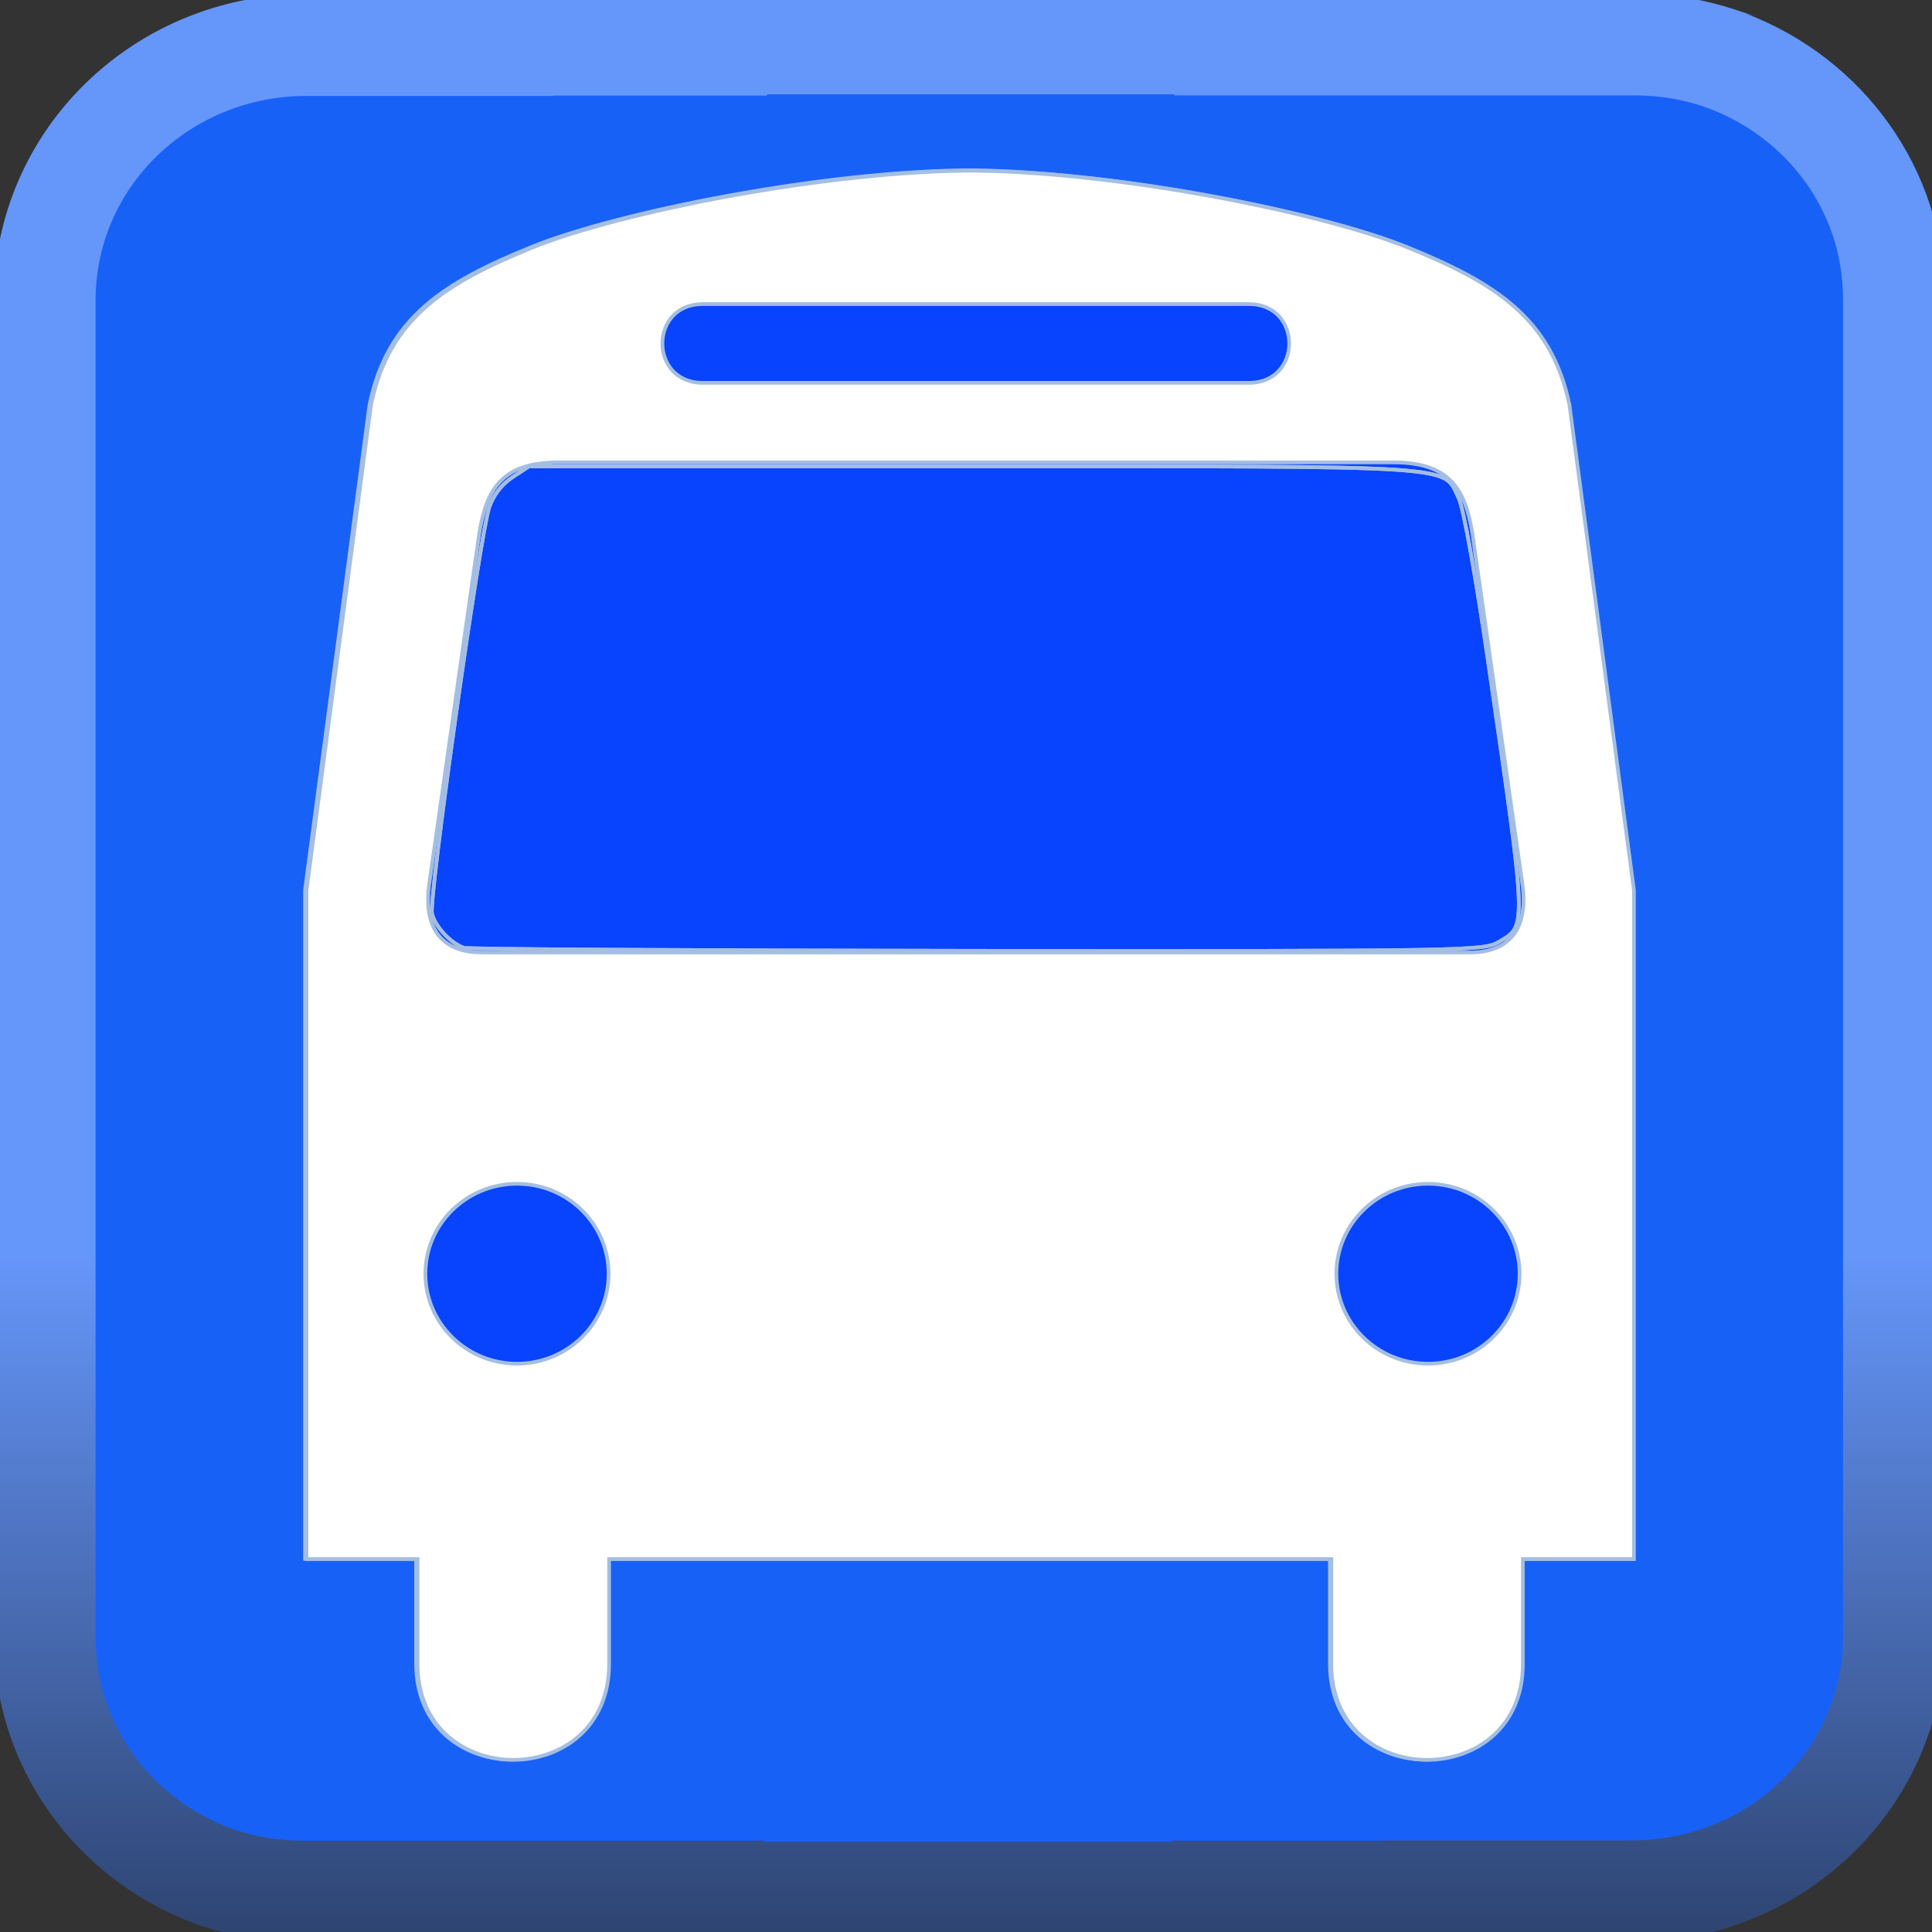 <?xml version="1.0" encoding="UTF-8" standalone="no"?>
<!-- Created with Inkscape (http://www.inkscape.org/) -->

<svg
   xmlns:dc="http://purl.org/dc/elements/1.1/"
   xmlns:cc="http://creativecommons.org/ns#"
   xmlns:rdf="http://www.w3.org/1999/02/22-rdf-syntax-ns#"
   xmlns:svg="http://www.w3.org/2000/svg"
   xmlns="http://www.w3.org/2000/svg"
   xmlns:xlink="http://www.w3.org/1999/xlink"
   xmlns:sodipodi="http://sodipodi.sourceforge.net/DTD/sodipodi-0.dtd"
   xmlns:inkscape="http://www.inkscape.org/namespaces/inkscape"
   width="57"
   height="57"
   id="svg3393"
   version="1.1"
   inkscape:version="0.48.1 r9760"
   inkscape:export-filename="icon.png"
   inkscape:export-xdpi="180"
   inkscape:export-ydpi="180"
   sodipodi:docname="New document 2">
  <rect width="100%" height="100%" fill="#333333" stroke="none"/>
  <defs
     id="defs3395">
    <linearGradient
       inkscape:collect="always"
       xlink:href="#linearGradient9447-38"
       id="linearGradient3464"
       gradientUnits="userSpaceOnUse"
       gradientTransform="translate(-394.333,939.851)"
       x1="-299.978"
       y1="1093.099"
       x2="-299.978"
       y2="638.099" />
    <linearGradient
       id="linearGradient9447-38">
      <stop
         style="stop-color:#000000;stop-opacity:1;"
         offset="0"
         id="stop9449-0" />
      <stop
         style="stop-color:#6596fa;stop-opacity:1;"
         offset="1"
         id="stop9451-56" />
    </linearGradient>
    <linearGradient
       y2="638.099"
       x2="-299.978"
       y1="1093.099"
       x1="-299.978"
       gradientTransform="matrix(0.083,0,0,0.081,53.393,980.677)"
       gradientUnits="userSpaceOnUse"
       id="linearGradient3391"
       xlink:href="#linearGradient9447-38"
       inkscape:collect="always" />
  </defs>
  <sodipodi:namedview
     id="base"
     pagecolor="#ff90ff"
     bordercolor="#666666"
     borderopacity="1.0"
     inkscape:pageopacity="0"
     inkscape:pageshadow="2"
     inkscape:zoom="6.1198265"
     inkscape:cx="17.629857"
     inkscape:cy="22.949957"
     inkscape:document-units="px"
     inkscape:current-layer="layer1"
     showgrid="false"
     inkscape:window-width="1280"
     inkscape:window-height="752"
     inkscape:window-x="0"
     inkscape:window-y="0"
     inkscape:window-maximized="1" />
  <g
     inkscape:label="Layer 1"
     inkscape:groupmode="layer"
     id="layer1"
     transform="translate(0,-995.362)">
    <path
       inkscape:connector-curvature="0"
       style="fill:#1861f7;fill-opacity:1;stroke:url(#linearGradient3391);stroke-width:3.005;stroke-linejoin:miter;stroke-miterlimit:4;stroke-opacity:1;stroke-dasharray:none;display:inline"
       d="m 21.634,996.648 -0.013,0.031 -6.79,0 0,0.01 -5.778,0 c -4.284,0 -7.735,3.359 -7.735,7.531 l 0,39.453 c 0,3.194 2.022,5.912 4.893,7.009 0.046,0.017 0.091,0.035 0.137,0.051 0.013,0.01 0.026,0.01 0.039,0.014 0.031,0.01 0.062,0.02 0.093,0.031 0.78,0.256 1.616,0.393 2.487,0.393 l 12.574,0 0.013,0.031 14.007,0 0.013,-0.031 6.79,0 0,-0.01 5.778,0 c 4.284,0 7.735,-3.359 7.735,-7.531 l 0,-39.453 c 0,-3.194 -2.022,-5.909 -4.893,-7.007 -0.054,-0.021 -0.109,-0.041 -0.163,-0.06 -0.005,0 -0.01,0 -0.016,-0.01 -0.03,-0.01 -0.06,-0.02 -0.091,-0.03 -0.779,-0.256 -1.616,-0.396 -2.487,-0.396 l -12.574,0 -0.013,-0.031 -14.007,0 z"
       id="rect3737-6"
       inkscape:export-filename="/root/Dropbox/cs638-wireless/art/path3733-15.png"
       inkscape:export-xdpi="2.0899999"
       inkscape:export-ydpi="2.0899999" />
    <path
       inkscape:connector-curvature="0"
       style="fill:#000000;fill-opacity:0;stroke:#a4bee3;stroke-width:0.109;stroke-opacity:1;display:inline"
       id="path3396-1-40"
       d="m 28.391,1000.384 c 4.441,0 10.574,1.24 13.112,2.273 2.538,1.033 4.23,2.066 4.758,4.649 l 1.903,14.317 0,19.727 -3.278,0 0,3.094 c 0,3.772 -5.65,3.772 -5.65,0 l 0,-3.094 -10.431,0 -0.033,0 -10.845,0 0,3.094 c 0,3.772 -5.65,3.772 -5.65,0 l 0,-3.094 -3.278,0 0,-19.727 1.903,-14.317 c 0.529,-2.583 2.22,-3.615 4.758,-4.649 2.538,-1.033 8.671,-2.273 13.112,-2.273"
       inkscape:export-filename="/root/Dropbox/cs638-wireless/art/path3733-15.png"
       inkscape:export-xdpi="2.0899999"
       inkscape:export-ydpi="2.0899999" />
    <g
       id="g3400-3-0"
       transform="matrix(-0.11,0,0,0.108,62.446,989.257)"
       style="fill:#000000;fill-opacity:0;stroke:#a4bee3;stroke-opacity:1;display:inline"
       inkscape:export-filename="/root/Dropbox/cs638-wireless/art/path3733-15.png"
       inkscape:export-xdpi="2.0899999"
       inkscape:export-ydpi="2.0899999">
      <g
         id="g3402-9-4"
         style="fill:#000000;fill-opacity:0;stroke:#a4bee3;stroke-opacity:1">
        <path
           inkscape:connector-curvature="0"
           d="m 429.149,425.96 c 13.568,0 24.568,-11.002 24.568,-24.57 0,-13.568 -11,-24.57 -24.568,-24.57 -13.568,0 -24.569,11.002 -24.569,24.57 0,13.568 11.001,24.57 24.569,24.57 z"
           id="path3404-4-6"
           style="fill:#000000;fill-opacity:0;stroke:#a4bee3;stroke-opacity:1" />
        <path
           inkscape:connector-curvature="0"
           d=""
           id="path3406-3-2"
           style="fill:#000000;fill-opacity:0;stroke:#a4bee3;stroke-opacity:1" />
      </g>
      <g
         id="g3408-5-6"
         style="fill:#000000;fill-opacity:0;stroke:#a4bee3;stroke-opacity:1">
        <path
           inkscape:connector-curvature="0"
           d="m 184.809,425.96 c -13.568,0 -24.568,-11.002 -24.568,-24.57 0,-13.568 11,-24.57 24.568,-24.57 13.568,0 24.569,11.002 24.569,24.57 0,13.568 -11.001,24.57 -24.569,24.57 z"
           id="path3410-5-7"
           style="fill:#000000;fill-opacity:0;stroke:#a4bee3;stroke-opacity:1" />
        <path
           inkscape:connector-curvature="0"
           d=""
           id="path3412-9-5"
           style="fill:#000000;fill-opacity:0;stroke:#a4bee3;stroke-opacity:1" />
      </g>
    </g>
    <path
       inkscape:connector-curvature="0"
       d="m 28.791,1006.323 7.848,0 c 1.586,0 1.586,-2.324 0,-2.324 l -7.867,0 -8.248,0 c -1.586,0 -1.586,2.324 0,2.324 l 8.267,0 z"
       id="path3414-6-6"
       style="fill:#000000;fill-opacity:0;stroke:#a4bee3;stroke-width:0.109;stroke-opacity:1;display:inline"
       inkscape:export-filename="/root/Dropbox/cs638-wireless/art/path3733-15.png"
       inkscape:export-xdpi="2.0899999"
       inkscape:export-ydpi="2.0899999" />
    <path
       inkscape:connector-curvature="0"
       d="m 28.791,1008.67 12.124,0 c 1.676,0 2.113,0.832 2.317,2.093 l 1.481,10.384 c 0.138,0.995 -0.157,1.983 -1.564,1.983 l -14.377,0 -14.757,0 c -1.408,0 -1.702,-0.988 -1.564,-1.983 l 1.481,-10.384 c 0.203,-1.261 0.641,-2.093 2.317,-2.093 l 12.543,0 z"
       id="path3416-8-9"
       style="fill:#000000;fill-opacity:0;stroke:#a4bee3;stroke-width:0.109;stroke-opacity:1;display:inline"
       inkscape:export-filename="/root/Dropbox/cs638-wireless/art/path3733-15.png"
       inkscape:export-xdpi="2.0899999"
       inkscape:export-ydpi="2.0899999" />
    <path
       inkscape:connector-curvature="0"
       style="fill:#000000;fill-opacity:0;stroke:#a4bee3;stroke-width:0.109;stroke-opacity:1;display:inline"
       d="m 43.69,1022.991 c 0.395,-0.141 0.854,-0.638 0.937,-1.015 0.097,-0.441 -1.416,-11.168 -1.69,-11.98 -0.121,-0.357 -0.368,-0.679 -0.682,-0.885 l -0.493,-0.324 -13.113,0 c -14.577,0 -13.836,-0.048 -14.316,0.94 -0.139,0.286 -0.504,2.319 -0.87,4.84 -1.148,7.915 -1.142,7.758 -0.323,8.246 0.457,0.272 0.8,0.278 15.399,0.268 8.213,-0.01 15.03,-0.045 15.15,-0.089 z"
       id="path3723-5-8"
       inkscape:export-filename="/root/Dropbox/cs638-wireless/art/path3733-15.png"
       inkscape:export-xdpi="2.0899999"
       inkscape:export-ydpi="2.0899999" />
    <path
       inkscape:connector-curvature="0"
       style="fill:#000000;fill-opacity:0;stroke:#a4bee3;stroke-width:0.109;stroke-opacity:1;display:inline"
       d="m 43.69,1022.991 c 0.395,-0.141 0.854,-0.638 0.937,-1.015 0.097,-0.441 -1.416,-11.168 -1.69,-11.98 -0.121,-0.357 -0.368,-0.679 -0.682,-0.885 l -0.493,-0.324 -13.113,0 c -14.577,0 -13.836,-0.048 -14.316,0.94 -0.139,0.286 -0.504,2.319 -0.87,4.84 -1.148,7.915 -1.142,7.758 -0.323,8.246 0.457,0.272 0.8,0.278 15.399,0.268 8.213,-0.01 15.03,-0.045 15.15,-0.089 z"
       id="path3733-1-7"
       inkscape:export-xdpi="2.0899999"
       inkscape:export-ydpi="2.0899999"
       inkscape:export-filename="/root/Dropbox/cs638-wireless/art/path3733-15.png" />
    <path
       inkscape:connector-curvature="0"
       style="fill:#ffffff;stroke:#a4bee3;stroke-width:0.109;stroke-opacity:1;display:inline"
       id="path3396-2"
       d="m 28.815,1000.395 c -4.441,0 -10.574,1.24 -13.112,2.273 -2.538,1.033 -4.23,2.066 -4.758,4.648 l -1.903,14.317 0,19.727 3.278,0 0,3.094 c 0,3.772 5.65,3.772 5.65,0 l 0,-3.094 10.431,0 0.033,0 10.845,0 0,3.094 c 0,3.772 5.65,3.772 5.65,0 l 0,-3.094 3.278,0 0,-19.727 -1.903,-14.317 c -0.529,-2.582 -2.22,-3.615 -4.758,-4.648 -2.538,-1.033 -8.671,-2.273 -13.112,-2.273"
       inkscape:export-filename="/root/Dropbox/cs638-wireless/art/path3733-15.png"
       inkscape:export-xdpi="2.0899999"
       inkscape:export-ydpi="2.0899999" />
    <g
       id="g3400-8"
       transform="matrix(0.11,0,0,0.108,-5.076,989.591)"
       style="fill:#0843fd;fill-opacity:1;stroke:#a4bee3;stroke-opacity:1;display:inline"
       inkscape:export-filename="/root/Dropbox/cs638-wireless/art/path3733-15.png"
       inkscape:export-xdpi="2.0899999"
       inkscape:export-ydpi="2.0899999">
      <g
         id="g3402-2"
         style="fill:#0843fd;fill-opacity:1;stroke:#a4bee3;stroke-opacity:1">
        <path
           inkscape:connector-curvature="0"
           d="m 429.149,425.96 c 13.568,0 24.568,-11.002 24.568,-24.57 0,-13.568 -11,-24.57 -24.568,-24.57 -13.568,0 -24.569,11.002 -24.569,24.57 0,13.568 11.001,24.57 24.569,24.57 z"
           id="path3404-99"
           style="fill:#0843fd;fill-opacity:1;stroke:#a4bee3;stroke-opacity:1" />
        <path
           inkscape:connector-curvature="0"
           d=""
           id="path3406-6"
           style="fill:#0843fd;fill-opacity:1;stroke:#a4bee3;stroke-opacity:1" />
      </g>
      <g
         id="g3408-0"
         style="fill:#0843fd;fill-opacity:1;stroke:#a4bee3;stroke-opacity:1">
        <path
           inkscape:connector-curvature="0"
           d="m 184.809,425.96 c -13.568,0 -24.568,-11.002 -24.568,-24.57 0,-13.568 11,-24.57 24.568,-24.57 13.568,0 24.569,11.002 24.569,24.57 0,13.568 -11.001,24.57 -24.569,24.57 z"
           id="path3410-27"
           style="fill:#0843fd;fill-opacity:1;stroke:#a4bee3;stroke-opacity:1" />
        <path
           inkscape:connector-curvature="0"
           d=""
           id="path3412-6"
           style="fill:#0843fd;fill-opacity:1;stroke:#a4bee3;stroke-opacity:1" />
      </g>
    </g>
    <path
       inkscape:connector-curvature="0"
       d="m 28.58,1006.657 -7.848,0 c -1.586,0 -1.586,-2.324 0,-2.324 l 7.867,0 8.247,0 c 1.586,0 1.586,2.324 0,2.324 l -8.267,0 z"
       id="path3414-1"
       style="fill:#0843fd;fill-opacity:1;stroke:#a4bee3;stroke-width:0.109;stroke-opacity:1;display:inline"
       inkscape:export-filename="/root/Dropbox/cs638-wireless/art/path3733-15.png"
       inkscape:export-xdpi="2.0899999"
       inkscape:export-ydpi="2.0899999" />
    <path
       inkscape:connector-curvature="0"
       d="m 28.58,1009.004 -12.124,0 c -1.676,0 -2.113,0.832 -2.317,2.093 l -1.481,10.384 c -0.138,0.995 0.157,1.983 1.564,1.983 l 14.377,0 14.757,0 c 1.408,0 1.702,-0.988 1.564,-1.983 l -1.481,-10.384 c -0.203,-1.261 -0.641,-2.093 -2.317,-2.093 l -12.543,0 z"
       id="path3416-3"
       style="fill:#0843fd;fill-opacity:1;stroke:#a4bee3;stroke-width:0.109;stroke-opacity:1;display:inline"
       inkscape:export-filename="/root/Dropbox/cs638-wireless/art/path3733-15.png"
       inkscape:export-xdpi="2.0899999"
       inkscape:export-ydpi="2.0899999" />
    <path
       inkscape:connector-curvature="0"
       style="fill:#ff8080;fill-opacity:0;stroke:#a4bee3;stroke-width:0.109;stroke-opacity:1;display:inline"
       d="m 13.681,1023.325 c -0.395,-0.141 -0.854,-0.638 -0.937,-1.015 -0.097,-0.442 1.416,-11.168 1.689,-11.98 0.121,-0.357 0.368,-0.679 0.682,-0.885 l 0.493,-0.324 13.113,0 c 14.577,0 13.836,-0.048 14.316,0.94 0.139,0.286 0.504,2.319 0.87,4.84 1.148,7.915 1.142,7.757 0.323,8.245 -0.457,0.272 -0.8,0.278 -15.399,0.268 -8.213,-0.01 -15.03,-0.045 -15.15,-0.089 z"
       id="path3723-2"
       inkscape:export-filename="/root/Dropbox/cs638-wireless/art/path3733-15.png"
       inkscape:export-xdpi="2.0899999"
       inkscape:export-ydpi="2.0899999" />
    <path
       inkscape:connector-curvature="0"
       style="fill:#ff8080;fill-opacity:0;stroke:#a4bee3;stroke-width:0.109;stroke-opacity:1;display:inline"
       d="m 13.681,1023.325 c -0.395,-0.141 -0.854,-0.638 -0.937,-1.015 -0.097,-0.442 1.416,-11.168 1.689,-11.98 0.121,-0.357 0.368,-0.679 0.682,-0.885 l 0.493,-0.324 13.113,0 c 14.577,0 13.836,-0.048 14.316,0.94 0.139,0.286 0.504,2.319 0.87,4.84 1.148,7.915 1.142,7.757 0.323,8.245 -0.457,0.272 -0.8,0.278 -15.399,0.268 -8.213,-0.01 -15.03,-0.045 -15.15,-0.089 z"
       id="path3733-15"
       inkscape:export-xdpi="2.0899999"
       inkscape:export-ydpi="2.0899999" />
  </g>
</svg>
